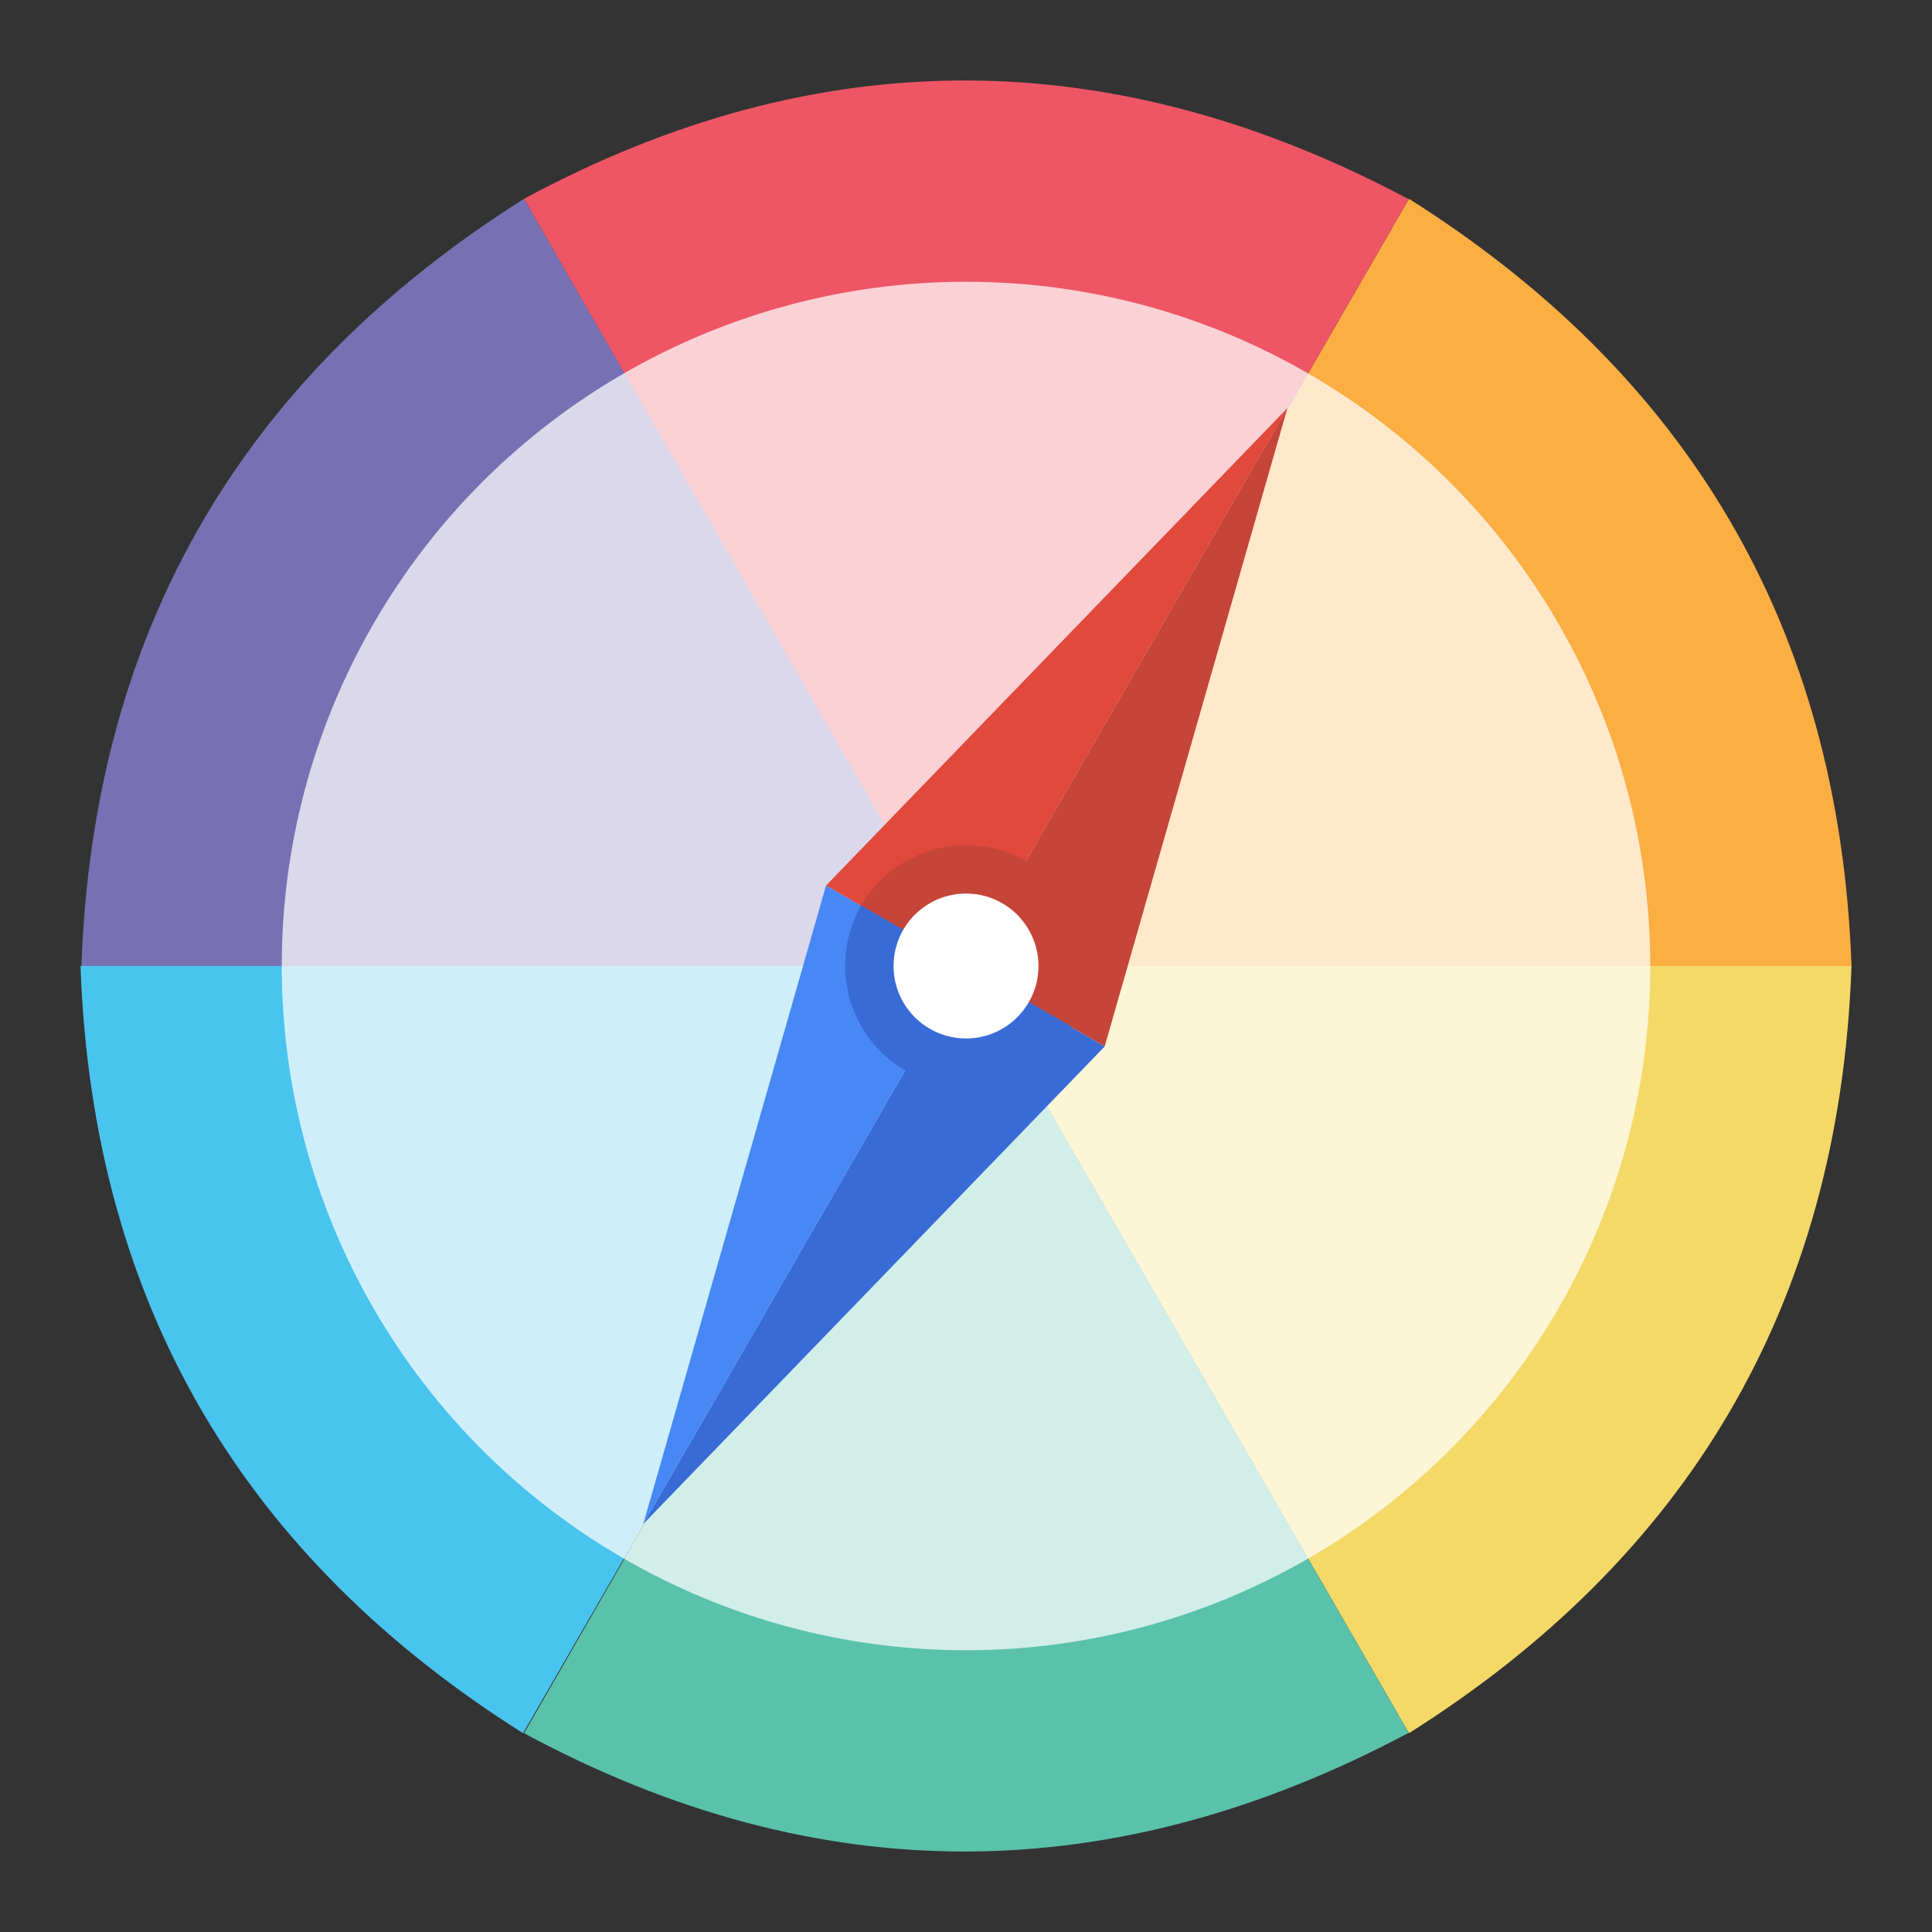 <?xml version="1.0" encoding="UTF-8" standalone="no"?>
<!-- Created with Inkscape (http://www.inkscape.org/) -->

<svg
   xmlns:osb="http://www.openswatchbook.org/uri/2009/osb"
   xmlns:dc="http://purl.org/dc/elements/1.1/"
   xmlns:cc="http://creativecommons.org/ns#"
   xmlns:rdf="http://www.w3.org/1999/02/22-rdf-syntax-ns#"
   xmlns:svg="http://www.w3.org/2000/svg"
   xmlns="http://www.w3.org/2000/svg"
   xmlns:sodipodi="http://sodipodi.sourceforge.net/DTD/sodipodi-0.dtd"
   xmlns:inkscape="http://www.inkscape.org/namespaces/inkscape"
   width="48"
   height="48"
   viewBox="0 0 48 48"
   version="1.1"
   id="SVGRoot"
   inkscape:version="0.92.1 r15371"
   sodipodi:docname="48.svg"
   inkscape:export-filename="C:\Users\Vera\Desktop\Feelings guide\icons\icon-new\512.png"
   inkscape:export-xdpi="96"
   inkscape:export-ydpi="96">
  <rect x="0" y="0" width="48" height="48" fill="#333333" stroke="none"/>
  <sodipodi:namedview
     id="base"
     pagecolor="#ffffff"
     bordercolor="#666666"
     borderopacity="1.0"
     inkscape:pageopacity="0.0"
     inkscape:pageshadow="2"
     inkscape:zoom="15.895833"
     inkscape:cx="24"
     inkscape:cy="24"
     inkscape:document-units="px"
     inkscape:current-layer="layer4"
     showgrid="false"
     inkscape:window-width="1920"
     inkscape:window-height="986"
     inkscape:window-x="-11"
     inkscape:window-y="-11"
     inkscape:window-maximized="1"
     inkscape:grid-bbox="true"
     showguides="true"
     inkscape:guide-bbox="true"
     inkscape:snap-global="true"
     inkscape:measure-start="10.3801,20.3198"
     inkscape:measure-end="30.0462,13.5276">
    <sodipodi:guide
       position="24,24"
       orientation="1,0"
       id="guide5098"
       inkscape:locked="false"
       inkscape:label=""
       inkscape:color="rgb(0,0,255)" />
    <sodipodi:guide
       position="24,46"
       orientation="0,1"
       id="guide5100"
       inkscape:locked="false"
       inkscape:label=""
       inkscape:color="rgb(0,0,255)" />
    <sodipodi:guide
       position="24,2"
       orientation="0,1"
       id="guide5102"
       inkscape:locked="false"
       inkscape:label=""
       inkscape:color="rgb(0,0,255)" />
    <sodipodi:guide
       position="2,24"
       orientation="1,0"
       id="guide5104"
       inkscape:locked="false"
       inkscape:label=""
       inkscape:color="rgb(0,0,255)" />
    <sodipodi:guide
       position="46,24"
       orientation="1,0"
       id="guide5106"
       inkscape:locked="false"
       inkscape:label=""
       inkscape:color="rgb(0,0,255)" />
    <sodipodi:guide
       position="24,24"
       inkscape:color="rgb(167,0,255)"
       inkscape:label="Measure"
       orientation="-0.866,0.5"
       id="guide6910"
       inkscape:locked="false" />
    <sodipodi:guide
       position="24,24"
       inkscape:color="rgb(167,0,255)"
       inkscape:label=""
       orientation="-0,1"
       id="guide6912"
       inkscape:locked="false" />
    <sodipodi:guide
       position="24,24"
       inkscape:color="rgb(167,0,255)"
       inkscape:label="Start"
       orientation="-1,6.12303e-017"
       id="guide6914"
       inkscape:locked="false" />
    <sodipodi:guide
       position="35.005,43.061"
       inkscape:color="rgb(167,0,255)"
       inkscape:label="End"
       orientation="-0,1"
       id="guide6916"
       inkscape:locked="false" />
    <sodipodi:guide
       position="35.005,43.061"
       inkscape:color="rgb(167,0,255)"
       inkscape:label=""
       orientation="-1,6.12303e-017"
       id="guide6918"
       inkscape:locked="false" />
    <sodipodi:guide
       position="32.493,38.71"
       inkscape:color="rgb(167,0,255)"
       inkscape:label="Crossing 1"
       orientation="-0.5,-0.866"
       id="guide6920"
       inkscape:locked="false" />
    <sodipodi:guide
       position="34.999,43.051"
       inkscape:color="rgb(167,0,255)"
       inkscape:label="Crossing 2"
       orientation="-0.5,-0.866"
       id="guide6922"
       inkscape:locked="false" />
    <sodipodi:guide
       position="24,24"
       inkscape:color="rgb(167,0,255)"
       inkscape:label="Measure"
       orientation="-0.866,-0.5"
       id="guide6940"
       inkscape:locked="false" />
    <sodipodi:guide
       position="24,24"
       inkscape:color="rgb(167,0,255)"
       inkscape:label=""
       orientation="-0,1"
       id="guide6942"
       inkscape:locked="false" />
    <sodipodi:guide
       position="24,21"
       inkscape:color="rgb(167,0,255)"
       inkscape:label="Start"
       orientation="1,0"
       id="guide6944"
       inkscape:locked="false" />
    <sodipodi:guide
       position="12.995,43.061"
       inkscape:color="rgb(167,0,255)"
       inkscape:label="End"
       orientation="-0,1"
       id="guide6946"
       inkscape:locked="false" />
    <sodipodi:guide
       position="12.995,43.061"
       inkscape:color="rgb(167,0,255)"
       inkscape:label=""
       orientation="-1,6.12303e-017"
       id="guide6948"
       inkscape:locked="false" />
    <sodipodi:guide
       position="24,24"
       inkscape:color="rgb(167,0,255)"
       inkscape:label="Crossing 1"
       orientation="0.5,-0.866"
       id="guide6950"
       inkscape:locked="false" />
    <sodipodi:guide
       position="24,24"
       inkscape:color="rgb(167,0,255)"
       inkscape:label="Crossing 2"
       orientation="0.5,-0.866"
       id="guide6952"
       inkscape:locked="false" />
    <sodipodi:guide
       position="24,24"
       inkscape:color="rgb(167,0,255)"
       inkscape:label="Crossing 3"
       orientation="0.5,-0.866"
       id="guide6954"
       inkscape:locked="false" />
    <sodipodi:guide
       position="24,24"
       inkscape:color="rgb(167,0,255)"
       inkscape:label="Crossing 4"
       orientation="0.5,-0.866"
       id="guide6956"
       inkscape:locked="false" />
    <sodipodi:guide
       position="15.508,38.709"
       inkscape:color="rgb(167,0,255)"
       inkscape:label="Crossing 5"
       orientation="0.5,-0.866"
       id="guide6958"
       inkscape:locked="false" />
    <sodipodi:guide
       position="13.001,43.051"
       inkscape:color="rgb(167,0,255)"
       inkscape:label="Crossing 6"
       orientation="0.5,-0.866"
       id="guide6960"
       inkscape:locked="false" />
    <sodipodi:guide
       position="0,48"
       orientation="1,0"
       id="guide4575"
       inkscape:locked="false" />
    <sodipodi:guide
       position="0,48"
       orientation="0,1"
       id="guide4577"
       inkscape:locked="false" />
    <sodipodi:guide
       position="7.99,-0.126"
       orientation="0,1"
       id="guide4581"
       inkscape:locked="false"
       inkscape:label=""
       inkscape:color="rgb(0,0,255)" />
    <sodipodi:guide
       position="21,24"
       orientation="1,0"
       id="guide5210"
       inkscape:locked="false"
       inkscape:label=""
       inkscape:color="rgb(0,0,255)" />
    <sodipodi:guide
       position="27,24"
       orientation="1,0"
       id="guide5212"
       inkscape:locked="false"
       inkscape:label=""
       inkscape:color="rgb(0,0,255)" />
    <sodipodi:guide
       position="24,27"
       orientation="0,1"
       id="guide5216"
       inkscape:locked="false"
       inkscape:label=""
       inkscape:color="rgb(0,0,255)" />
  </sodipodi:namedview>
  <defs
     id="defs4539">
    <linearGradient
       id="linearGradient10617"
       osb:paint="gradient">
      <stop
         style="stop-color:#396bd7;stop-opacity:1;"
         offset="0"
         id="stop10613" />
      <stop
         style="stop-color:#396bd7;stop-opacity:0;"
         offset="1"
         id="stop10615" />
    </linearGradient>
  </defs>
  <g
     inkscape:groupmode="layer"
     id="layer5"
     inkscape:label="Подложка 48*8" />
  <g
     id="layer1"
     inkscape:groupmode="layer"
     inkscape:label="Внешний круг и сектора" />
  <g
     inkscape:label="Внутренний круг"
     inkscape:groupmode="layer"
     id="g5133" />
  <g
     inkscape:groupmode="layer"
     id="layer3"
     inkscape:label="Стрелка" />
  <g
     inkscape:groupmode="layer"
     id="layer4"
     inkscape:label="Гвоздик">
    <rect
       style="fill:none;fill-rule:evenodd"
       id="rect4583"
       width="48"
       height="48"
       x="0"
       y="0" />
    <path
       style="opacity:1;vector-effect:none;fill:none;fill-opacity:1;fill-rule:evenodd;stroke:none;stroke-width:0.038;stroke-linecap:butt;stroke-linejoin:miter;stroke-miterlimit:4;stroke-dasharray:none;stroke-dashoffset:0;stroke-opacity:1"
       id="path5124"
       sodipodi:type="arc"
       sodipodi:cx="24"
       sodipodi:cy="24"
       sodipodi:rx="21.99811"
       sodipodi:ry="21.99811"
       sodipodi:start="0"
       sodipodi:end="6.281632"
       sodipodi:open="true"
       d="M 45.998,24 A 21.998,21.998 0 0 1 24.009,45.998 21.998,21.998 0 0 1 2.002,24.017 21.998,21.998 0 0 1 23.974,2.002 21.998,21.998 0 0 1 45.998,23.966" />
    <path
       style="fill:#fbae42;fill-opacity:1;stroke:none;stroke-width:0.038;stroke-linecap:butt;stroke-linejoin:miter;stroke-miterlimit:4;stroke-dasharray:none;stroke-opacity:1"
       d="M 35.005,4.939 C 41.847,9.256 45.699,15.49 46,24 H 24 Z"
       id="path6924"
       inkscape:connector-curvature="0"
       sodipodi:nodetypes="cccc" />
    <path
       sodipodi:nodetypes="cccc"
       inkscape:connector-curvature="0"
       id="path6926"
       d="M 35.005,43.061 C 41.847,38.744 45.699,32.51 46,24 H 24 Z"
       style="fill:#f4d968;fill-opacity:1;stroke:none;stroke-width:0.038;stroke-linecap:butt;stroke-linejoin:miter;stroke-miterlimit:4;stroke-dasharray:none;stroke-opacity:1" />
    <path
       style="fill:#49c4ee;fill-opacity:1;stroke:none;stroke-width:0.038;stroke-linecap:butt;stroke-linejoin:miter;stroke-miterlimit:4;stroke-dasharray:none;stroke-opacity:1"
       d="M 12.995,43.061 C 6.153,38.744 2.301,32.51 2,24 h 22 z"
       id="path6930"
       inkscape:connector-curvature="0"
       sodipodi:nodetypes="cccc" />
    <path
       sodipodi:nodetypes="cccc"
       inkscape:connector-curvature="0"
       id="path6932"
       d="M 13.019,4.939 C 6.176,9.256 2.324,15.49 2.023,24 H 24.023 Z"
       style="fill:#7770b3;fill-opacity:1;stroke:none;stroke-width:0.038;stroke-linecap:butt;stroke-linejoin:miter;stroke-miterlimit:4;stroke-dasharray:none;stroke-opacity:1" />
    <path
       style="fill:#ee5665;fill-opacity:1;stroke:none;stroke-width:0.038;stroke-linecap:butt;stroke-linejoin:miter;stroke-miterlimit:4;stroke-dasharray:none;stroke-opacity:1"
       d="M 13.019,4.939 C 20.388,0.967 27.714,1.07 34.999,4.949 L 24,24 Z"
       id="path6962"
       inkscape:connector-curvature="0"
       sodipodi:nodetypes="cccc" />
    <path
       sodipodi:nodetypes="cccc"
       inkscape:connector-curvature="0"
       id="path6964"
       d="m 13.019,43.061 c 7.369,3.972 14.695,3.869 21.98,-0.01 L 24,24 Z"
       style="fill:#5ac2ab;fill-opacity:1;stroke:none;stroke-width:0.038;stroke-linecap:butt;stroke-linejoin:miter;stroke-miterlimit:4;stroke-dasharray:none;stroke-opacity:1" />
    <circle
       id="path5131"
       style="opacity:0.729;vector-effect:none;fill:#ffffff;fill-opacity:1;fill-rule:evenodd;stroke:none;stroke-width:0.029;stroke-linecap:butt;stroke-linejoin:miter;stroke-miterlimit:4;stroke-dasharray:none;stroke-dashoffset:0;stroke-opacity:1"
       transform="rotate(-90)"
       cx="-24"
       cy="24"
       r="17" />
    <g
       id="g4566"
       transform="matrix(0.833,-0.289,-0.289,1.167,10.928,2.928)">
      <path
         inkscape:connector-curvature="0"
         id="path5187"
         d="M 18.804,21 30,13.608 24,24 Z"
         style="fill:#e1493c;fill-opacity:1;stroke:none;stroke-width:0.1;stroke-linecap:butt;stroke-linejoin:miter;stroke-miterlimit:4;stroke-dasharray:none;stroke-opacity:1" />
      <path
         style="fill:#c64539;fill-opacity:1;stroke:none;stroke-width:0.1;stroke-linecap:butt;stroke-linejoin:miter;stroke-miterlimit:4;stroke-dasharray:none;stroke-opacity:1"
         d="M 29.196,27 30,13.608 24,24 Z"
         id="path5189"
         inkscape:connector-curvature="0" />
      <path
         inkscape:connector-curvature="0"
         id="path5191"
         d="M 29.196,27 18,34.392 24,24 Z"
         style="fill:#396bd7;fill-opacity:1;stroke:none;stroke-width:0.1;stroke-linecap:butt;stroke-linejoin:miter;stroke-miterlimit:4;stroke-dasharray:none;stroke-opacity:1" />
      <path
         style="fill:#4788f4;fill-opacity:1;stroke:none;stroke-width:0.1;stroke-linecap:butt;stroke-linejoin:miter;stroke-miterlimit:4;stroke-dasharray:none;stroke-opacity:1"
         d="M 18.804,21 18,34.392 24,24 Z"
         id="path5193"
         inkscape:connector-curvature="0" />
    </g>
    <path
       style="fill:#c64539;fill-opacity:1;fill-rule:evenodd;stroke-width:0.991"
       id="path5224"
       sodipodi:type="arc"
       sodipodi:cx="32.784599"
       sodipodi:cy="8.819272"
       sodipodi:rx="3.0109732"
       sodipodi:ry="3.0363882"
       sodipodi:start="3.1530212"
       sodipodi:end="6.2747963"
       sodipodi:open="true"
       d="m 29.774,8.785 a 3.011,3.036 0 0 1 3.015,-3.002 3.011,3.036 0 0 1 3.006,3.011"
       transform="matrix(0.866,0.5,-0.5,0.866,0,0)" />
    <path
       d="m 29.774,-8.785 a 3.011,3.036 0 0 1 3.015,-3.002 3.011,3.036 0 0 1 3.006,3.011"
       sodipodi:open="true"
       sodipodi:end="6.2747963"
       sodipodi:start="3.1530212"
       sodipodi:ry="3.0363882"
       sodipodi:rx="3.0109732"
       sodipodi:cy="-8.7498713"
       sodipodi:cx="32.784599"
       sodipodi:type="arc"
       id="path5226"
       style="fill:#396bd7;fill-opacity:1;fill-rule:evenodd;stroke-width:0.991"
       transform="matrix(0.866,0.5,0.5,-0.866,0,0)" />
    <circle
       style="fill:#ffffff;fill-opacity:1;fill-rule:evenodd;stroke-width:0.986"
       id="path5242"
       cx="32.785"
       cy="-8.785"
       r="1.8"
       transform="rotate(60)" />
  </g>
</svg>
